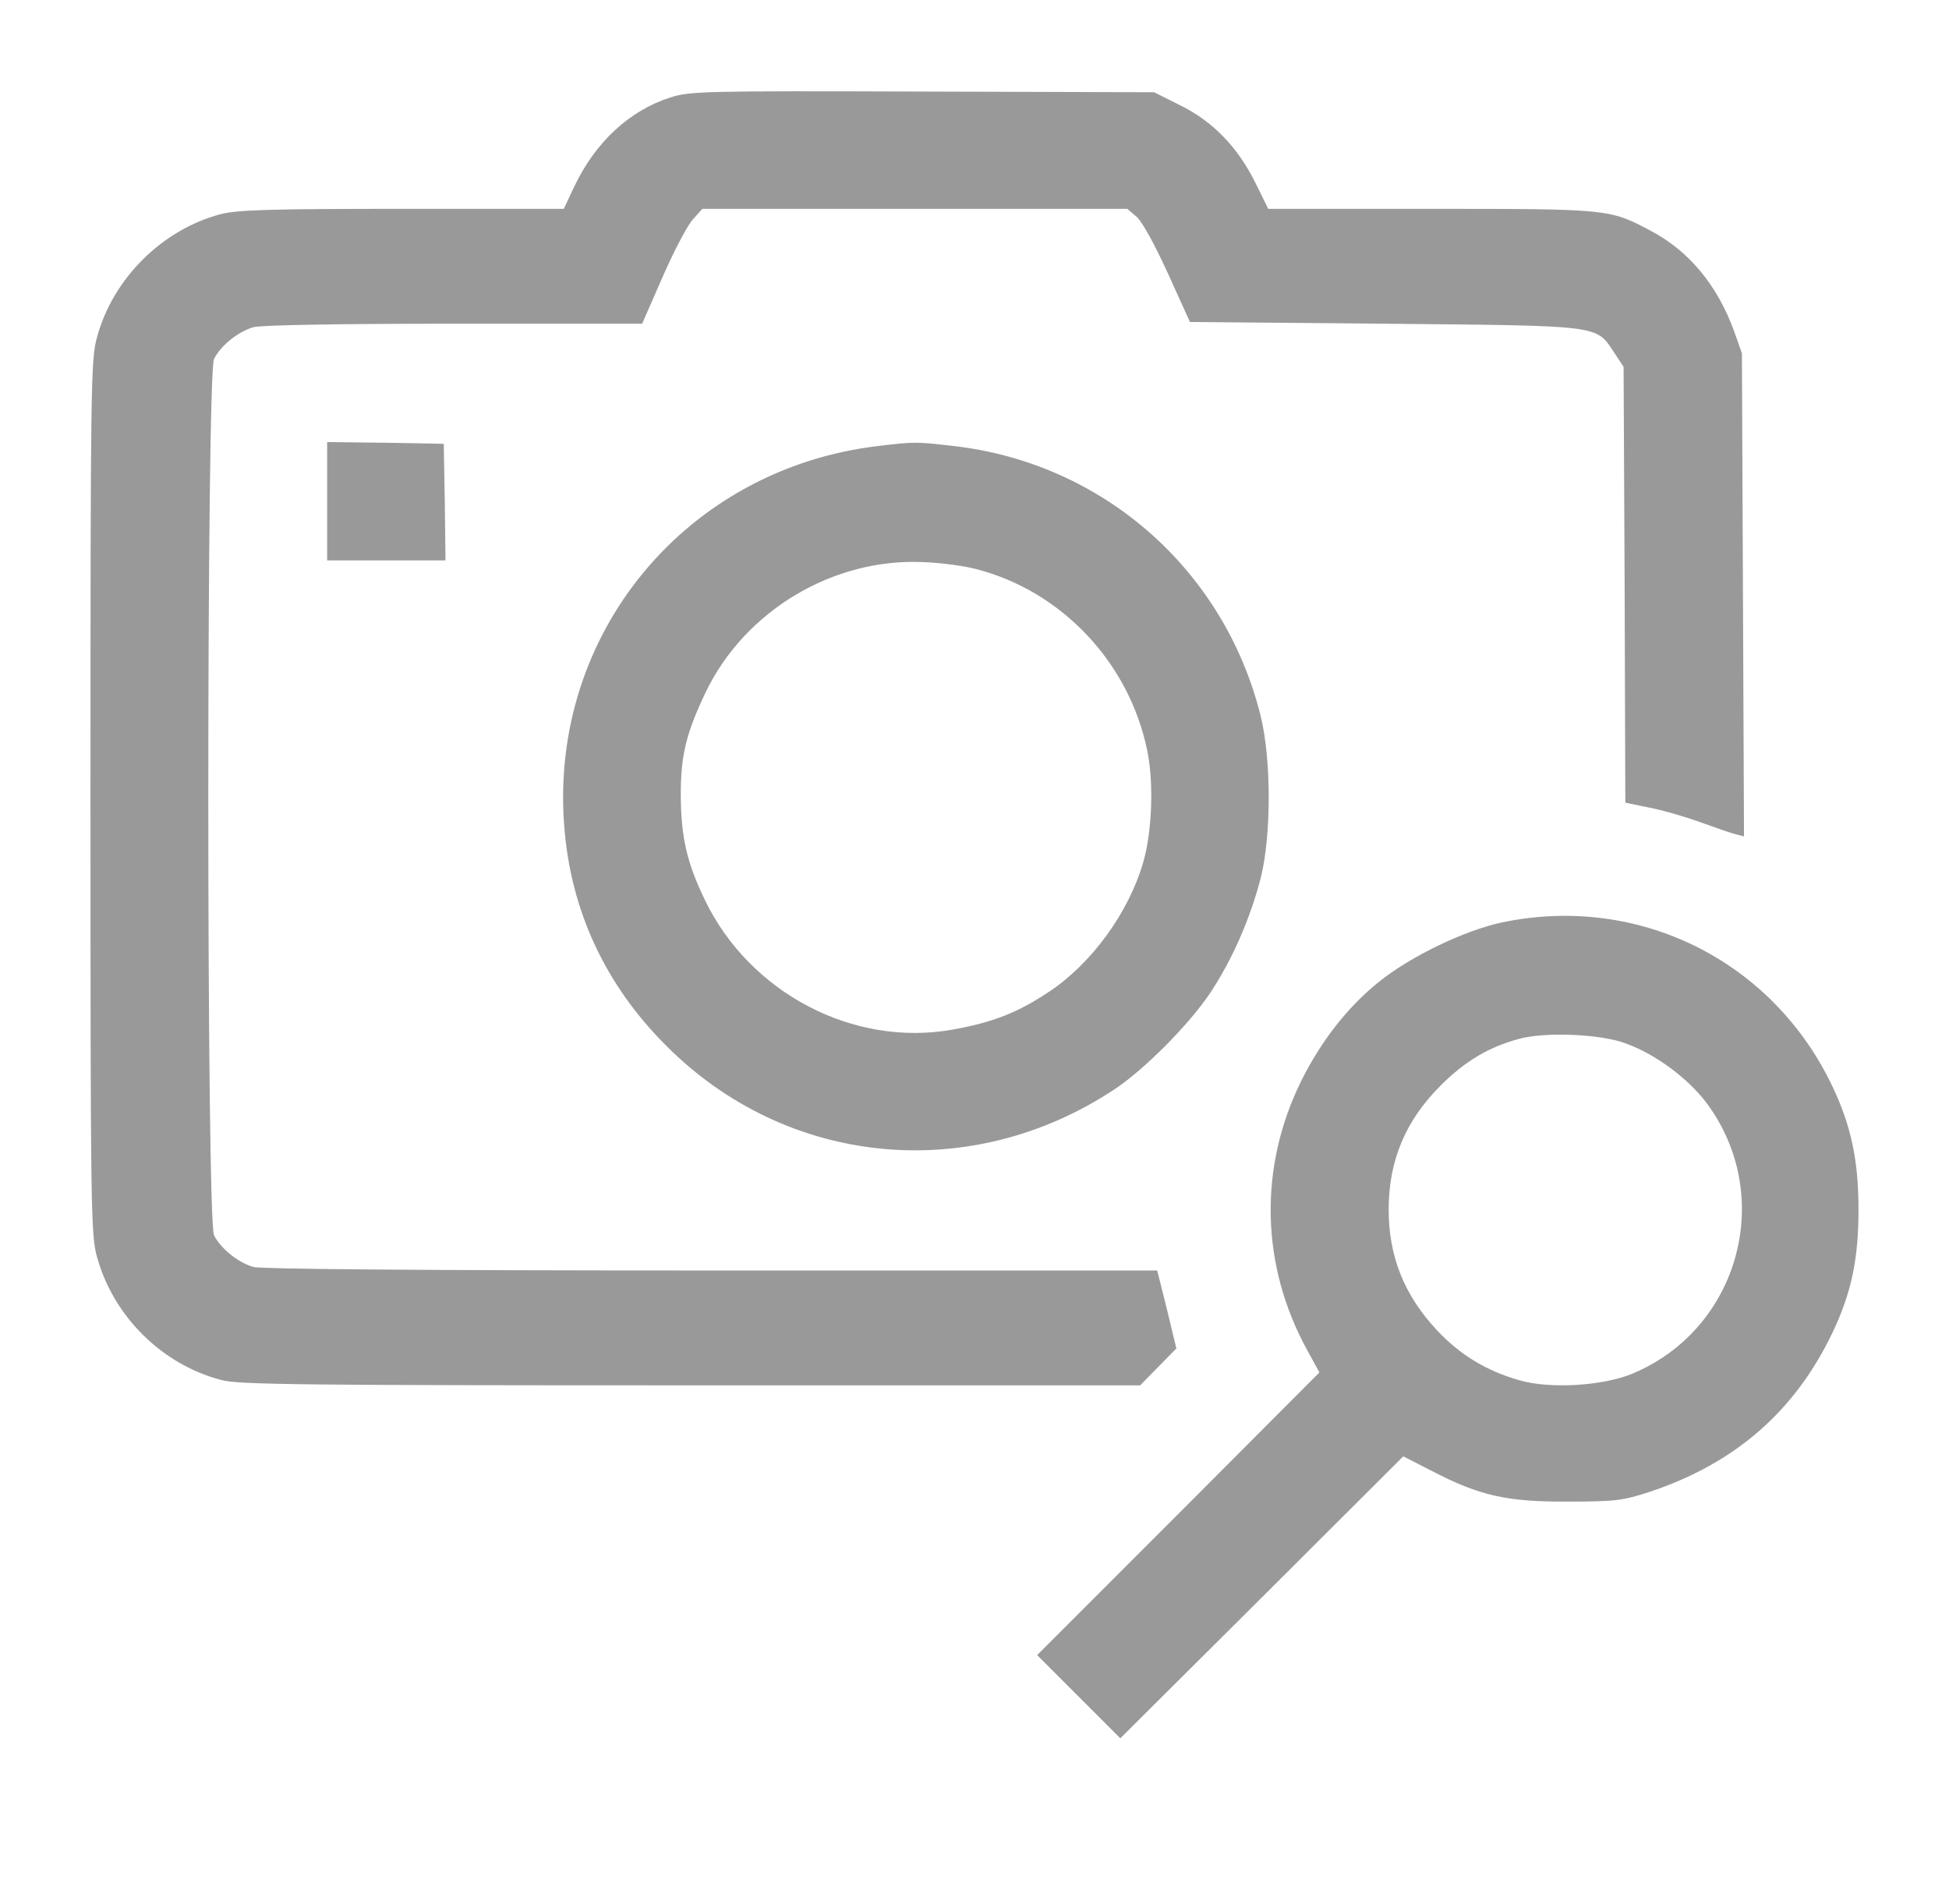 <?xml version="1.0" standalone="no"?>
<!DOCTYPE svg PUBLIC "-//W3C//DTD SVG 20010904//EN"
 "http://www.w3.org/TR/2001/REC-SVG-20010904/DTD/svg10.dtd">
<svg version="1.0" xmlns="http://www.w3.org/2000/svg"
 width="560pt" height="547pt" viewBox="0 0 560 547"
 preserveAspectRatio="xMidYMid meet">

<g transform="translate(0,547) scale(0.1,-0.1)"
fill="#999" stroke="none">
<path d="M1926 5190 c-118 -38 -215 -128 -276 -256 l-30 -64 -463 0 c-384 0
-473 -3 -522 -15 -168 -44 -310 -184 -356 -353 -18 -63 -19 -130 -19 -1322 0
-1192 1 -1259 19 -1322 47 -170 187 -309 358 -353 49 -13 236 -15 1348 -15
l1291 0 52 53 52 53 -27 112 -28 112 -1280 0 c-850 0 -1293 4 -1317 10 -44 13
-93 52 -113 91 -22 42 -22 2476 0 2518 20 39 69 78 113 91 23 6 237 10 577 10
l540 0 60 137 c33 75 72 149 87 164 l26 29 610 0 611 0 27 -23 c16 -14 52 -80
90 -163 l63 -139 558 -5 c629 -6 608 -3 661 -83 l27 -41 3 -626 2 -626 68 -14
c37 -7 103 -26 147 -42 44 -16 90 -32 103 -35 l23 -6 -3 694 -3 694 -23 65
c-48 131 -129 229 -239 287 -118 63 -121 63 -633 63 l-466 0 -36 73 c-51 104
-123 178 -216 224 l-76 38 -665 2 c-630 2 -669 1 -725 -17z"/>
<path d="M940 4030 l0 -170 170 0 170 0 -2 168 -3 167 -167 3 -168 2 0 -170z"/>
<path d="M2526 4189 c-553 -64 -947 -538 -905 -1090 18 -244 118 -459 294
-634 346 -347 872 -398 1285 -126 86 56 216 187 277 278 65 98 116 216 146
333 30 122 30 339 -1 464 -105 421 -455 727 -885 775 -105 12 -111 12 -211 0z
m279 -354 c245 -63 439 -268 491 -520 20 -94 14 -238 -12 -325 -42 -143 -148
-288 -268 -368 -91 -61 -162 -89 -279 -110 -285 -51 -583 105 -712 373 -52
108 -68 180 -69 300 0 115 15 177 71 295 113 236 368 388 628 375 50 -2 117
-11 150 -20z"/>
<path d="M4316 2820 c-108 -23 -262 -97 -353 -170 -90 -72 -166 -169 -224
-285 -123 -249 -117 -530 17 -774 l35 -64 -405 -406 -406 -406 120 -120 119
-119 407 405 406 405 82 -42 c137 -71 215 -89 391 -88 137 0 158 3 235 28 246
82 418 232 526 459 54 114 74 211 74 351 0 142 -21 241 -75 355 -172 362 -558
553 -949 471z m356 -348 c83 -30 176 -98 230 -169 201 -267 96 -652 -213 -780
-86 -35 -237 -44 -325 -18 -94 27 -169 73 -234 142 -95 101 -140 213 -140 348
0 140 48 255 149 356 70 70 137 110 224 134 75 21 235 15 309 -13z"/>
</g>
</svg>
